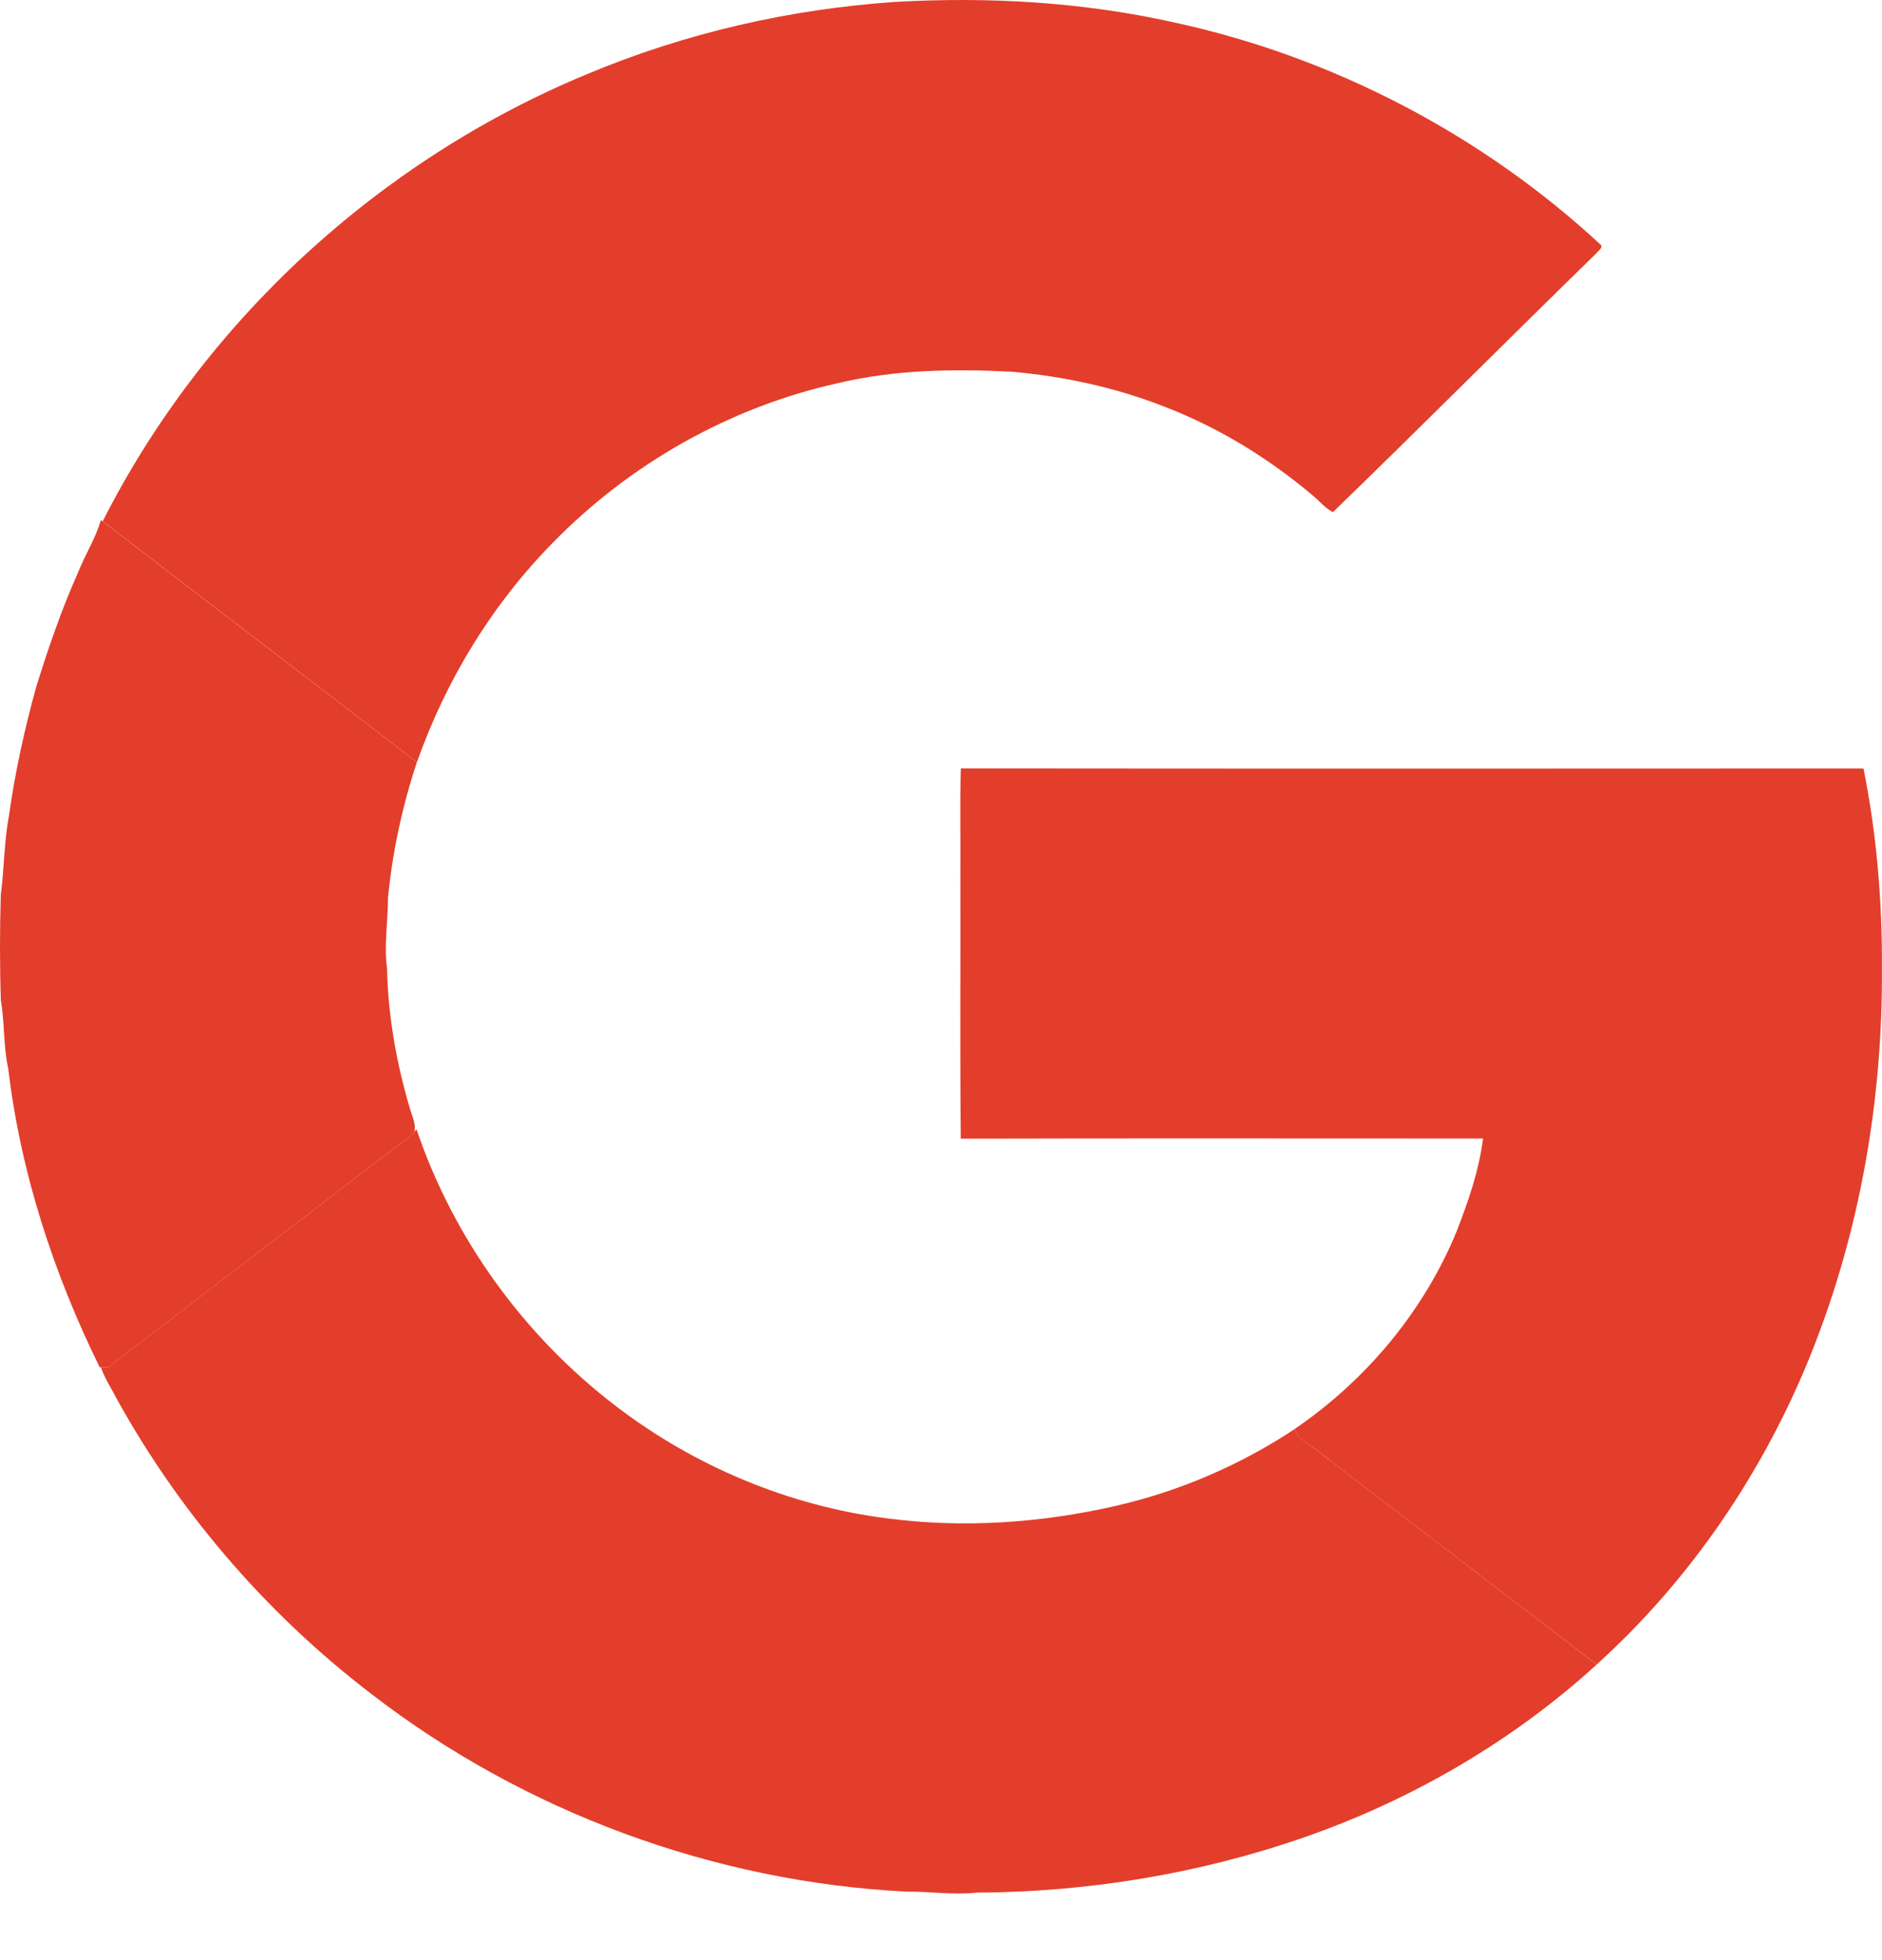 <svg width="24" height="25" viewBox="0 0 24 25" fill="none" xmlns="http://www.w3.org/2000/svg">
<path d="M11.423 0.024C12.609 -0.043 13.807 0.026 14.968 0.285C17.003 0.725 18.907 1.723 20.422 3.13C20.428 3.174 20.381 3.199 20.358 3.23C19.234 4.326 18.126 5.44 16.998 6.532C16.897 6.481 16.826 6.39 16.74 6.319C16.181 5.847 15.547 5.456 14.86 5.191C14.235 4.944 13.571 4.8 12.902 4.741C12.158 4.703 11.404 4.714 10.677 4.889C9.301 5.195 8.029 5.919 7.052 6.92C6.272 7.712 5.684 8.68 5.317 9.722C3.985 8.693 2.642 7.677 1.31 6.648C2.597 4.105 4.83 2.045 7.488 0.945C8.735 0.422 10.072 0.115 11.423 0.024Z" fill="#E33E2B"/>
<path d="M1.286 6.634C1.291 6.637 1.302 6.644 1.308 6.648C2.64 7.677 3.983 8.693 5.316 9.722C5.131 10.282 5.005 10.862 4.948 11.449C4.948 11.752 4.894 12.055 4.936 12.357C4.949 12.959 5.055 13.557 5.226 14.134C5.252 14.233 5.31 14.332 5.283 14.437C5.207 14.527 5.101 14.585 5.01 14.658C3.957 15.464 2.904 16.271 1.851 17.077C1.698 17.198 1.535 17.307 1.39 17.437C1.356 17.438 1.323 17.439 1.29 17.44L1.272 17.44C0.683 16.242 0.262 14.954 0.105 13.629C0.041 13.344 0.061 13.047 0.011 12.759C-0.004 12.31 -0.003 11.861 0.01 11.412C0.055 11.078 0.051 10.738 0.114 10.405C0.192 9.85 0.312 9.301 0.462 8.76C0.615 8.268 0.783 7.778 0.993 7.307C1.082 7.079 1.218 6.87 1.286 6.634Z" fill="#E33E2B"/>
<path d="M12.247 11.157C12.251 10.705 12.239 10.253 12.253 9.801C16.09 9.805 19.927 9.804 23.764 9.802C23.933 10.642 24.004 11.501 23.999 12.358C24.009 14.024 23.721 15.699 23.101 17.252C22.501 18.756 21.57 20.136 20.361 21.23C19.242 20.37 18.119 19.516 17 18.656C16.868 18.552 16.734 18.452 16.597 18.355C16.548 18.327 16.532 18.273 16.511 18.225C17.427 17.6 18.162 16.717 18.579 15.697C18.726 15.316 18.862 14.926 18.912 14.521C16.692 14.521 14.472 14.517 12.252 14.523C12.241 13.401 12.25 12.279 12.247 11.157Z" fill="#E33E2B"/>
<path d="M5.282 14.437L5.311 14.402C5.783 15.797 6.685 17.044 7.865 17.942C8.862 18.703 10.063 19.207 11.315 19.366C12.285 19.493 13.278 19.425 14.231 19.206C15.043 19.019 15.819 18.685 16.511 18.226C16.532 18.273 16.549 18.327 16.598 18.355C16.734 18.452 16.868 18.553 17 18.656C18.119 19.516 19.242 20.37 20.361 21.231C19.289 22.208 18.007 22.955 16.631 23.434C15.294 23.899 13.875 24.132 12.458 24.139C12.163 24.172 11.868 24.124 11.572 24.127C9.104 24.005 6.684 23.109 4.738 21.607C3.369 20.561 2.23 19.224 1.42 17.715C1.371 17.626 1.319 17.537 1.289 17.44C1.322 17.439 1.355 17.438 1.389 17.437C1.535 17.307 1.697 17.198 1.85 17.077C2.904 16.271 3.957 15.464 5.01 14.658C5.101 14.585 5.206 14.527 5.282 14.437Z" fill="#E33E2B"/>
</svg>
